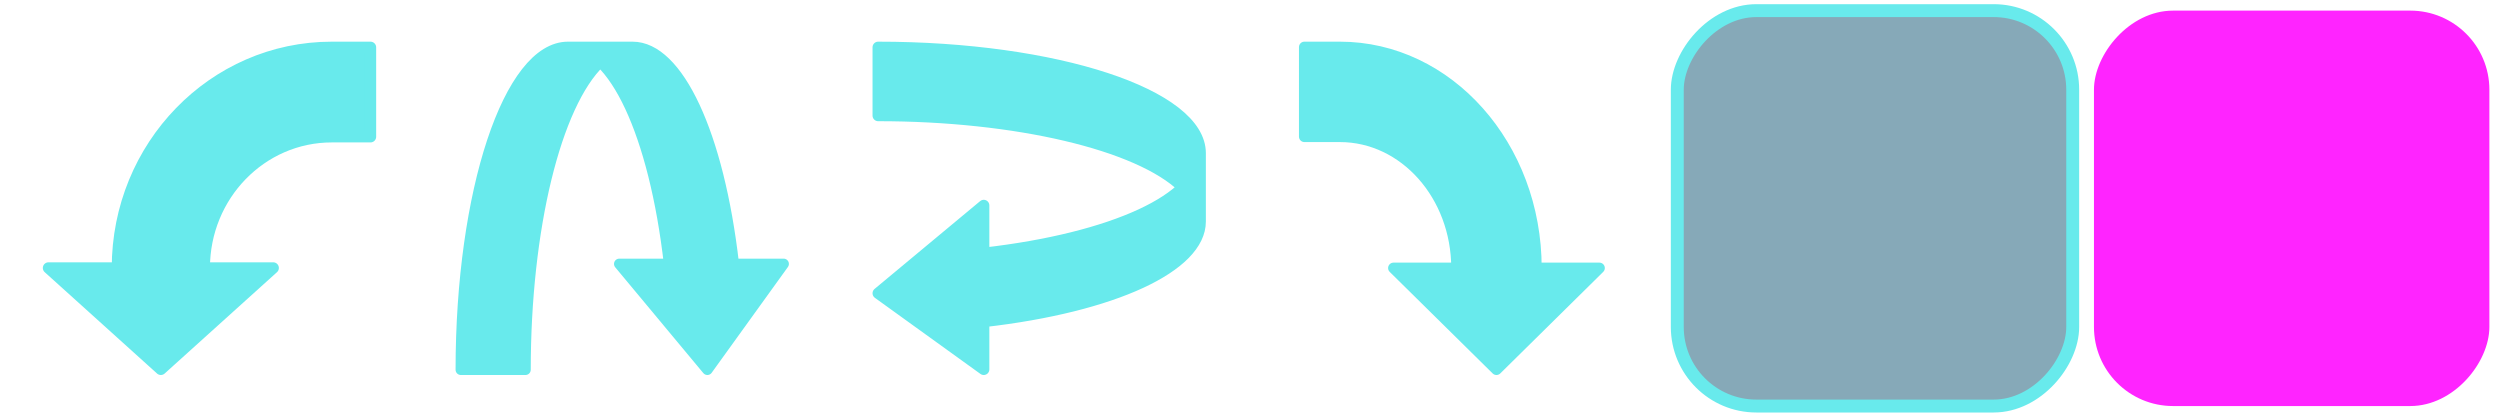<?xml version="1.0" encoding="UTF-8" standalone="no"?>
<!-- Created with Inkscape (http://www.inkscape.org/) -->

<svg
   xmlns:dc="http://purl.org/dc/elements/1.1/"
   xmlns:cc="http://creativecommons.org/ns#"
   xmlns:rdf="http://www.w3.org/1999/02/22-rdf-syntax-ns#"
   xmlns:svg="http://www.w3.org/2000/svg"
   xmlns="http://www.w3.org/2000/svg"
   xmlns:sodipodi="http://sodipodi.sourceforge.net/DTD/sodipodi-0.dtd"
   xmlns:inkscape="http://www.inkscape.org/namespaces/inkscape"
   width="600"
   height="100"
   viewBox="0 0 600 100"
   id="svg4163"
   version="1.1"
   inkscape:version="0.91 r"
   sodipodi:docname="arrows.svg"
   inkscape:export-filename="/Work/Projects/Games/ivanix4games/samples/assets/arrows.png"
   inkscape:export-xdpi="90"
   inkscape:export-ydpi="90">
  <defs
     id="defs4165" />
  <sodipodi:namedview
     id="base"
     pagecolor="#ffffff"
     bordercolor="#666666"
     borderopacity="1.0"
     inkscape:pageopacity="0.0"
     inkscape:pageshadow="2"
     inkscape:zoom="2.8"
     inkscape:cx="513.95408"
     inkscape:cy="55.191609"
     inkscape:document-units="px"
     inkscape:current-layer="layer1"
     showgrid="true"
     units="px"
     inkscape:window-width="1920"
     inkscape:window-height="1023"
     inkscape:window-x="0"
     inkscape:window-y="0"
     inkscape:window-maximized="1">
    <inkscape:grid
       type="xygrid"
       id="grid4171"
       empspacing="10"
       color="#3fe7ff"
       opacity="0.125" />
  </sodipodi:namedview>
  <g
     inkscape:label="Layer 1"
     inkscape:groupmode="layer"
     id="layer1"
     transform="translate(0,-952.362)">
    <path
       d="m 0,952.362 400,0 0,100 -400,0 z"
       id="path9"
       inkscape:connector-curvature="0"
       style="fill:#000000;fill-opacity:0;fill-rule:nonzero;stroke:none;stroke-linecap:square;stroke-miterlimit:10" />
    <path
       d="m 179.491,1044.457 -27.391,-27.599 15.501,0 c -4.65,-33.877 -17.277,-56.59 -31.462,-56.59 l 20.1,0 0,0 c 14.184,0 26.812,22.713 31.461,56.59 l 15.501,0 z"
       id="path11"
       inkscape:connector-curvature="0"
       style="fill:#000000;fill-opacity:0;fill-rule:nonzero;stroke:none;stroke-linecap:square;stroke-miterlimit:10" />
    <path
       d="m 146.189,964.193 c -13.843,11.078 -23.252,43.555 -23.252,80.264 l -20.1,0 0,0 c 0,-26.837 5.061,-52.065 13.625,-67.922 8.564,-15.857 19.606,-20.441 29.726,-12.342 z"
       id="path13"
       inkscape:connector-curvature="0"
       style="fill:#000000;fill-opacity:0;fill-rule:nonzero;stroke:none;stroke-linecap:square;stroke-miterlimit:10" />
    <path
       d="m 146.189,964.193 c -13.843,11.078 -23.252,43.555 -23.252,80.264 l -20.1,0 0,0 c 0,-46.496 14.91,-84.189 33.302,-84.189 l 20.1,0 0,0 c 14.184,0 26.812,22.713 31.461,56.59 l 15.501,0 -23.711,27.599 -27.391,-27.599 15.501,0 C 162.951,982.981 150.323,960.268 136.139,960.268"
       id="path15"
       inkscape:connector-curvature="0"
       style="fill:#000000;fill-opacity:0;fill-rule:nonzero;stroke:none;stroke-linecap:square;stroke-miterlimit:10" />
    <path
       d="m 144.065,967.239 c -10.686,10.194 -17.948,40.08 -17.948,73.859 l -15.515,0 0,0 c 0,-42.786 11.509,-77.472 25.706,-77.472 l 15.515,0 0,0 c 10.949,0 20.696,20.901 24.285,52.075 l 11.965,0 -18.303,25.397 -21.144,-25.397 11.965,0 C 157.003,984.527 147.256,963.627 136.307,963.627"
       id="path19"
       inkscape:connector-curvature="0"
       style="fill:#68eaec;fill-rule:nonzero;stroke:#68eaec;stroke-width:2.528;stroke-linecap:butt;stroke-linejoin:round;stroke-miterlimit:10;stroke-opacity:1;fill-opacity:1" />
    <path
       d="m 92.134,960.268 -10.421,0 0,0 c -31.857,0 -57.683,25.826 -57.683,57.683 l 0,0 -18.542,0 30.234,26.506 30.234,-26.506 -18.542,0 0,0 0,0 c 0,-18.943 15.356,-34.299 34.299,-34.299 l 10.421,0 z"
       id="path21"
       inkscape:connector-curvature="0"
       style="fill:#000000;fill-opacity:0;fill-rule:nonzero;stroke:none;stroke-linecap:square;stroke-miterlimit:10" />
    <path
       d="m 88.922,963.72 -9.295,0 0,0 c -28.416,0 -51.452,23.708 -51.452,52.953 l 0,0 -16.539,0 26.968,24.332 26.968,-24.332 -16.539,0 0,0 0,0 c 0,-17.39 13.697,-31.487 30.594,-31.487 l 9.295,0 z"
       id="path23"
       inkscape:connector-curvature="0"
       style="fill:#68eaec;fill-rule:nonzero;stroke:#68eaec;stroke-width:2.715;stroke-linecap:butt;stroke-linejoin:round;stroke-miterlimit:10;stroke-opacity:1;fill-opacity:1" />
    <path
       d="m 310.199,960.268 10.421,0 0,0 c 31.857,0 57.683,25.826 57.683,57.683 l 0,0 18.542,0 -30.234,26.506 -30.234,-26.506 18.542,0 0,0 0,0 c 0,-18.943 -15.356,-34.299 -34.299,-34.299 l -10.421,0 z"
       id="path25"
       inkscape:connector-curvature="0"
       style="fill:#000000;fill-opacity:0;fill-rule:nonzero;stroke:none;stroke-linecap:square;stroke-miterlimit:10" />
    <path
       d="m 313.054,963.662 8.515,0 0,0 c 26.033,0 47.136,23.743 47.136,53.031 l 0,0 15.152,0 -24.706,24.369 -24.706,-24.369 15.152,0 0,0 0,0 c 0,-17.415 -12.549,-31.533 -28.028,-31.533 l -8.515,0 z"
       id="path27"
       inkscape:connector-curvature="0"
       style="fill:#68eaec;fill-rule:nonzero;stroke:#68eaec;stroke-width:2.6;stroke-linecap:butt;stroke-linejoin:round;stroke-miterlimit:10;stroke-opacity:1;fill-opacity:1" />
    <path
       d="m 215.745,1011.43 26.608,-24.92 0,13.571 0,0 c 32.66,-4.195 54.558,-15.588 54.558,-28.385 l 0,19.378 0,0 c 0,12.797 -21.897,24.19 -54.558,28.385 l 0,13.571 z"
       id="path29"
       inkscape:connector-curvature="0"
       style="fill:#000000;fill-opacity:0;fill-rule:nonzero;stroke:none;stroke-linecap:square;stroke-miterlimit:10" />
    <path
       d="m 292.575,1022.23 c -11.203,-12.172 -42.09,-20.356 -76.829,-20.356 l 0,-19.378 0,0 c 26.185,0 50.761,4.676 66.001,12.558 15.24,7.882 19.272,18.001 10.828,27.176 z"
       id="path31"
       inkscape:connector-curvature="0"
       style="fill:#000000;fill-opacity:0;fill-rule:nonzero;stroke:none;stroke-linecap:square;stroke-miterlimit:10" />
    <path
       d="M 292.575,996.407 C 281.372,984.235 250.484,976.051 215.745,976.051 l 0,-19.378 0,0 c 44.826,0 81.165,13.452 81.165,30.045 l 0,19.378 0,0 c 0,12.797 -21.897,24.19 -54.558,28.385 l 0,13.571 -26.608,-21.599 26.608,-24.92 0,13.571 0,0 c 32.66,-4.195 54.558,-15.588 54.558,-28.385"
       id="path33"
       inkscape:connector-curvature="0"
       style="fill:#000000;fill-opacity:0;fill-rule:nonzero;stroke:none;stroke-linecap:square;stroke-miterlimit:10" />
    <path
       d="m 283.931,997.324 c -10.67,-10.298 -40.089,-17.221 -73.177,-17.221 l 0,-16.394 0,0 c 42.696,0 77.307,11.38 77.307,25.418 l 0,16.394 0,0 c 0,10.826 -20.857,20.465 -51.964,24.014 l 0,11.481 -25.343,-18.273 25.343,-21.082 0,11.481 0,0 c 31.108,-3.549 51.964,-13.187 51.964,-24.014"
       id="path37"
       inkscape:connector-curvature="0"
       style="fill:#68eaec;fill-rule:nonzero;stroke:#68eaec;stroke-width:2.693;stroke-linecap:butt;stroke-linejoin:round;stroke-miterlimit:10;stroke-opacity:1;fill-opacity:1" />
    <rect
       style="color:#000000;clip-rule:nonzero;display:inline;overflow:visible;visibility:visible;opacity:1;isolation:auto;mix-blend-mode:normal;color-interpolation:sRGB;color-interpolation-filters:linearRGB;solid-color:#000000;solid-opacity:1;fill:#2e6a85;fill-opacity:0.576;fill-rule:nonzero;stroke:#68eaec;stroke-width:3.099;stroke-linecap:butt;stroke-linejoin:miter;stroke-miterlimit:4;stroke-dasharray:none;stroke-dashoffset:0;stroke-opacity:1;color-rendering:auto;image-rendering:auto;shape-rendering:auto;text-rendering:auto;enable-background:accumulate"
       id="rect4153"
       width="94.901"
       height="94.901"
       x="-497.451"
       y="954.912"
       transform="scale(-1,1)"
       ry="18.98" />
    <rect
       style="color:#000000;clip-rule:nonzero;display:inline;overflow:visible;visibility:visible;opacity:1;isolation:auto;mix-blend-mode:normal;color-interpolation:sRGB;color-interpolation-filters:linearRGB;solid-color:#000000;solid-opacity:1;fill:#ff01ff;fill-opacity:0.859;fill-rule:nonzero;stroke:none;stroke-width:3.099;stroke-linecap:butt;stroke-linejoin:miter;stroke-miterlimit:4;stroke-dasharray:none;stroke-dashoffset:0;stroke-opacity:1;color-rendering:auto;image-rendering:auto;shape-rendering:auto;text-rendering:auto;enable-background:accumulate"
       id="rect4153-0"
       width="94.901"
       height="94.901"
       x="-597.451"
       y="954.912"
       transform="scale(-1,1)"
       ry="18.98" />
  </g>
</svg>
